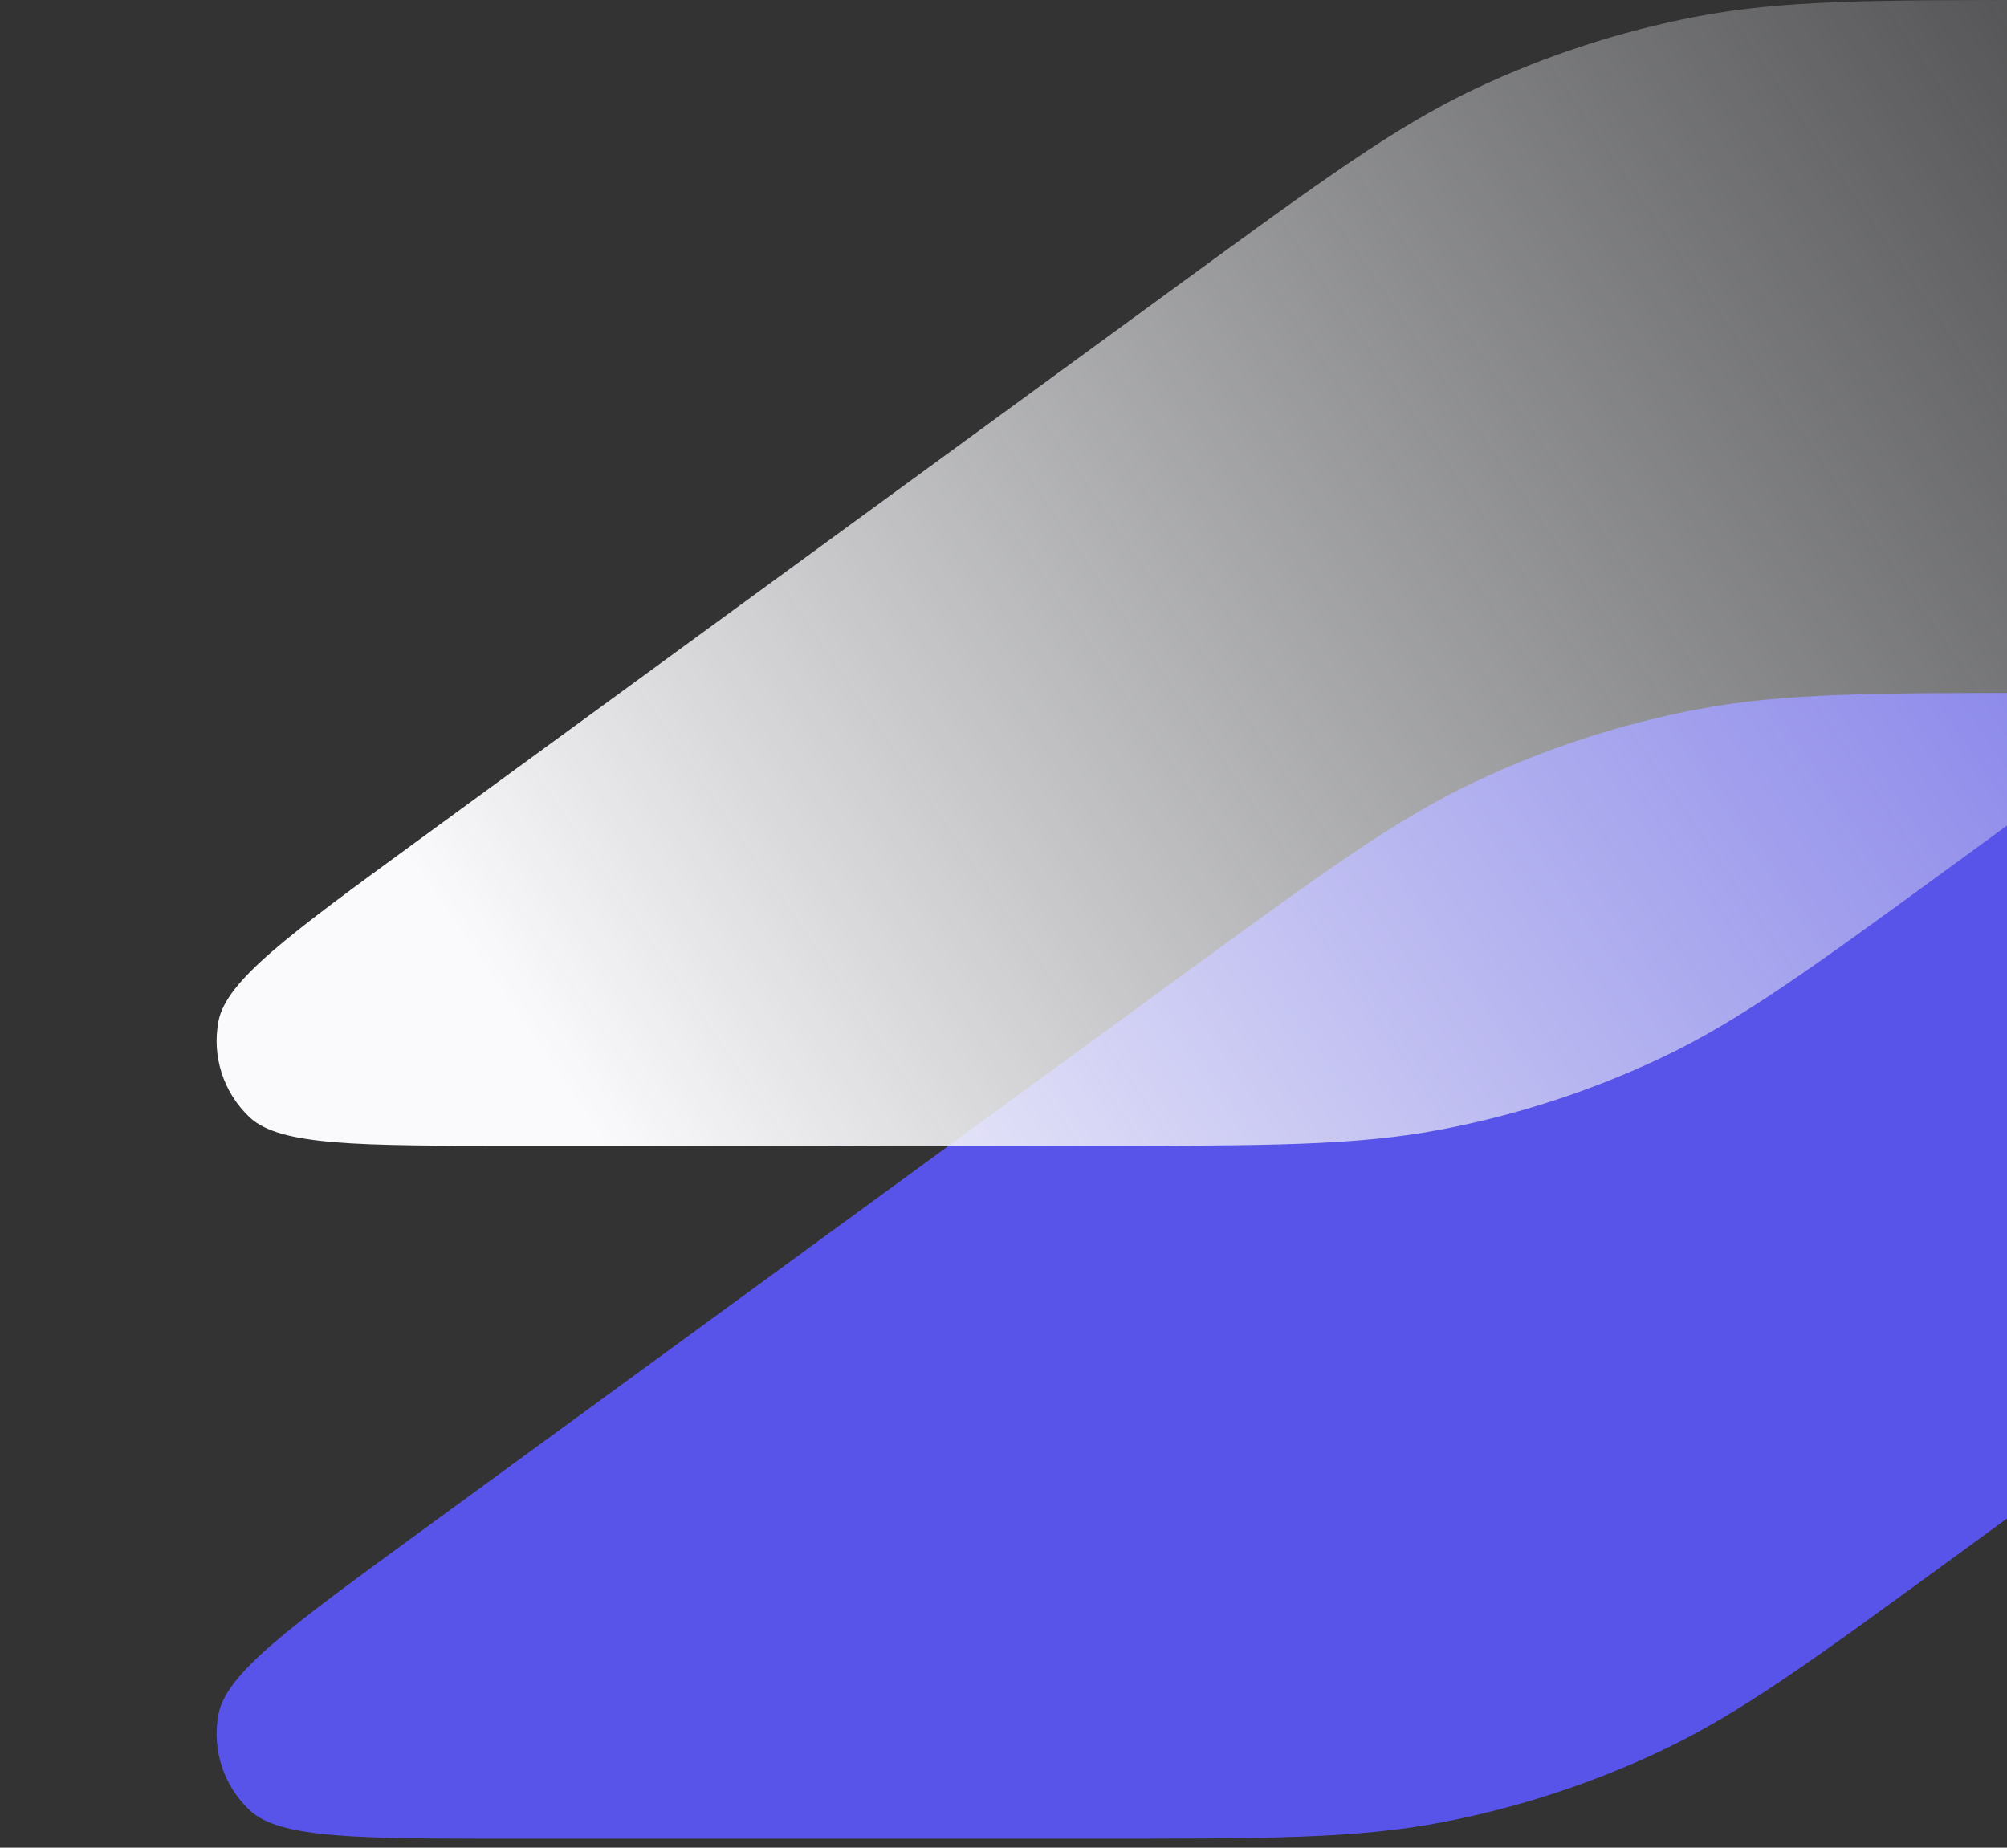 <?xml version="1.0" encoding="UTF-8"?>
<svg width="189" height="174" viewBox="0 0 189 174" fill="none" xmlns="http://www.w3.org/2000/svg">
<rect x="0" y="0" width="189" height="174" fill="#333333" stroke="none"/>
<path d="M246.991 65.254H193.292C176.376 65.254 167.918 65.254 159.781 66.813C152.561 68.196 145.544 70.486 138.898 73.628C131.408 77.168 124.578 82.157 110.918 92.135L39.121 144.58C27.237 153.26 21.295 157.601 20.57 161.441C19.942 164.761 21.055 168.172 23.52 170.483C26.371 173.156 33.73 173.156 48.447 173.156H102.61C119.354 173.156 127.726 173.156 135.779 171.613C142.926 170.244 149.871 167.978 156.45 164.868C163.863 161.363 170.624 156.425 184.144 146.549L184.145 146.549L256.317 93.83C268.201 85.15 274.143 80.809 274.868 76.969C275.495 73.649 274.382 70.238 271.917 67.927C269.066 65.254 261.708 65.254 246.991 65.254Z" fill="#5954E9"/>
<path d="M246.991 0H193.292C176.376 0 167.918 0 159.781 1.559C152.561 2.942 145.544 5.231 138.898 8.374C131.408 11.914 124.578 16.903 110.918 26.881L39.121 79.326C27.237 88.006 21.295 92.347 20.57 96.186C19.942 99.507 21.055 102.918 23.52 105.229C26.371 107.902 33.73 107.902 48.447 107.902H102.61C119.354 107.902 127.726 107.902 135.779 106.359C142.926 104.99 149.871 102.724 156.45 99.614C163.863 96.109 170.624 91.171 184.144 81.294L184.145 81.294L256.317 28.576C268.201 19.895 274.143 15.555 274.868 11.715C275.495 8.395 274.382 4.984 271.917 2.673C269.066 0 261.708 0 246.991 0Z" fill="url(#paint0_linear)"/>
<defs>
<linearGradient id="paint0_linear" x1="57" y1="108" x2="232" y2="-12" gradientUnits="userSpaceOnUse">
<stop stop-color="#FAFAFD"/>
<stop offset="1" stop-color="#DCDEE5" stop-opacity="0"/>
</linearGradient>
</defs>
</svg>
